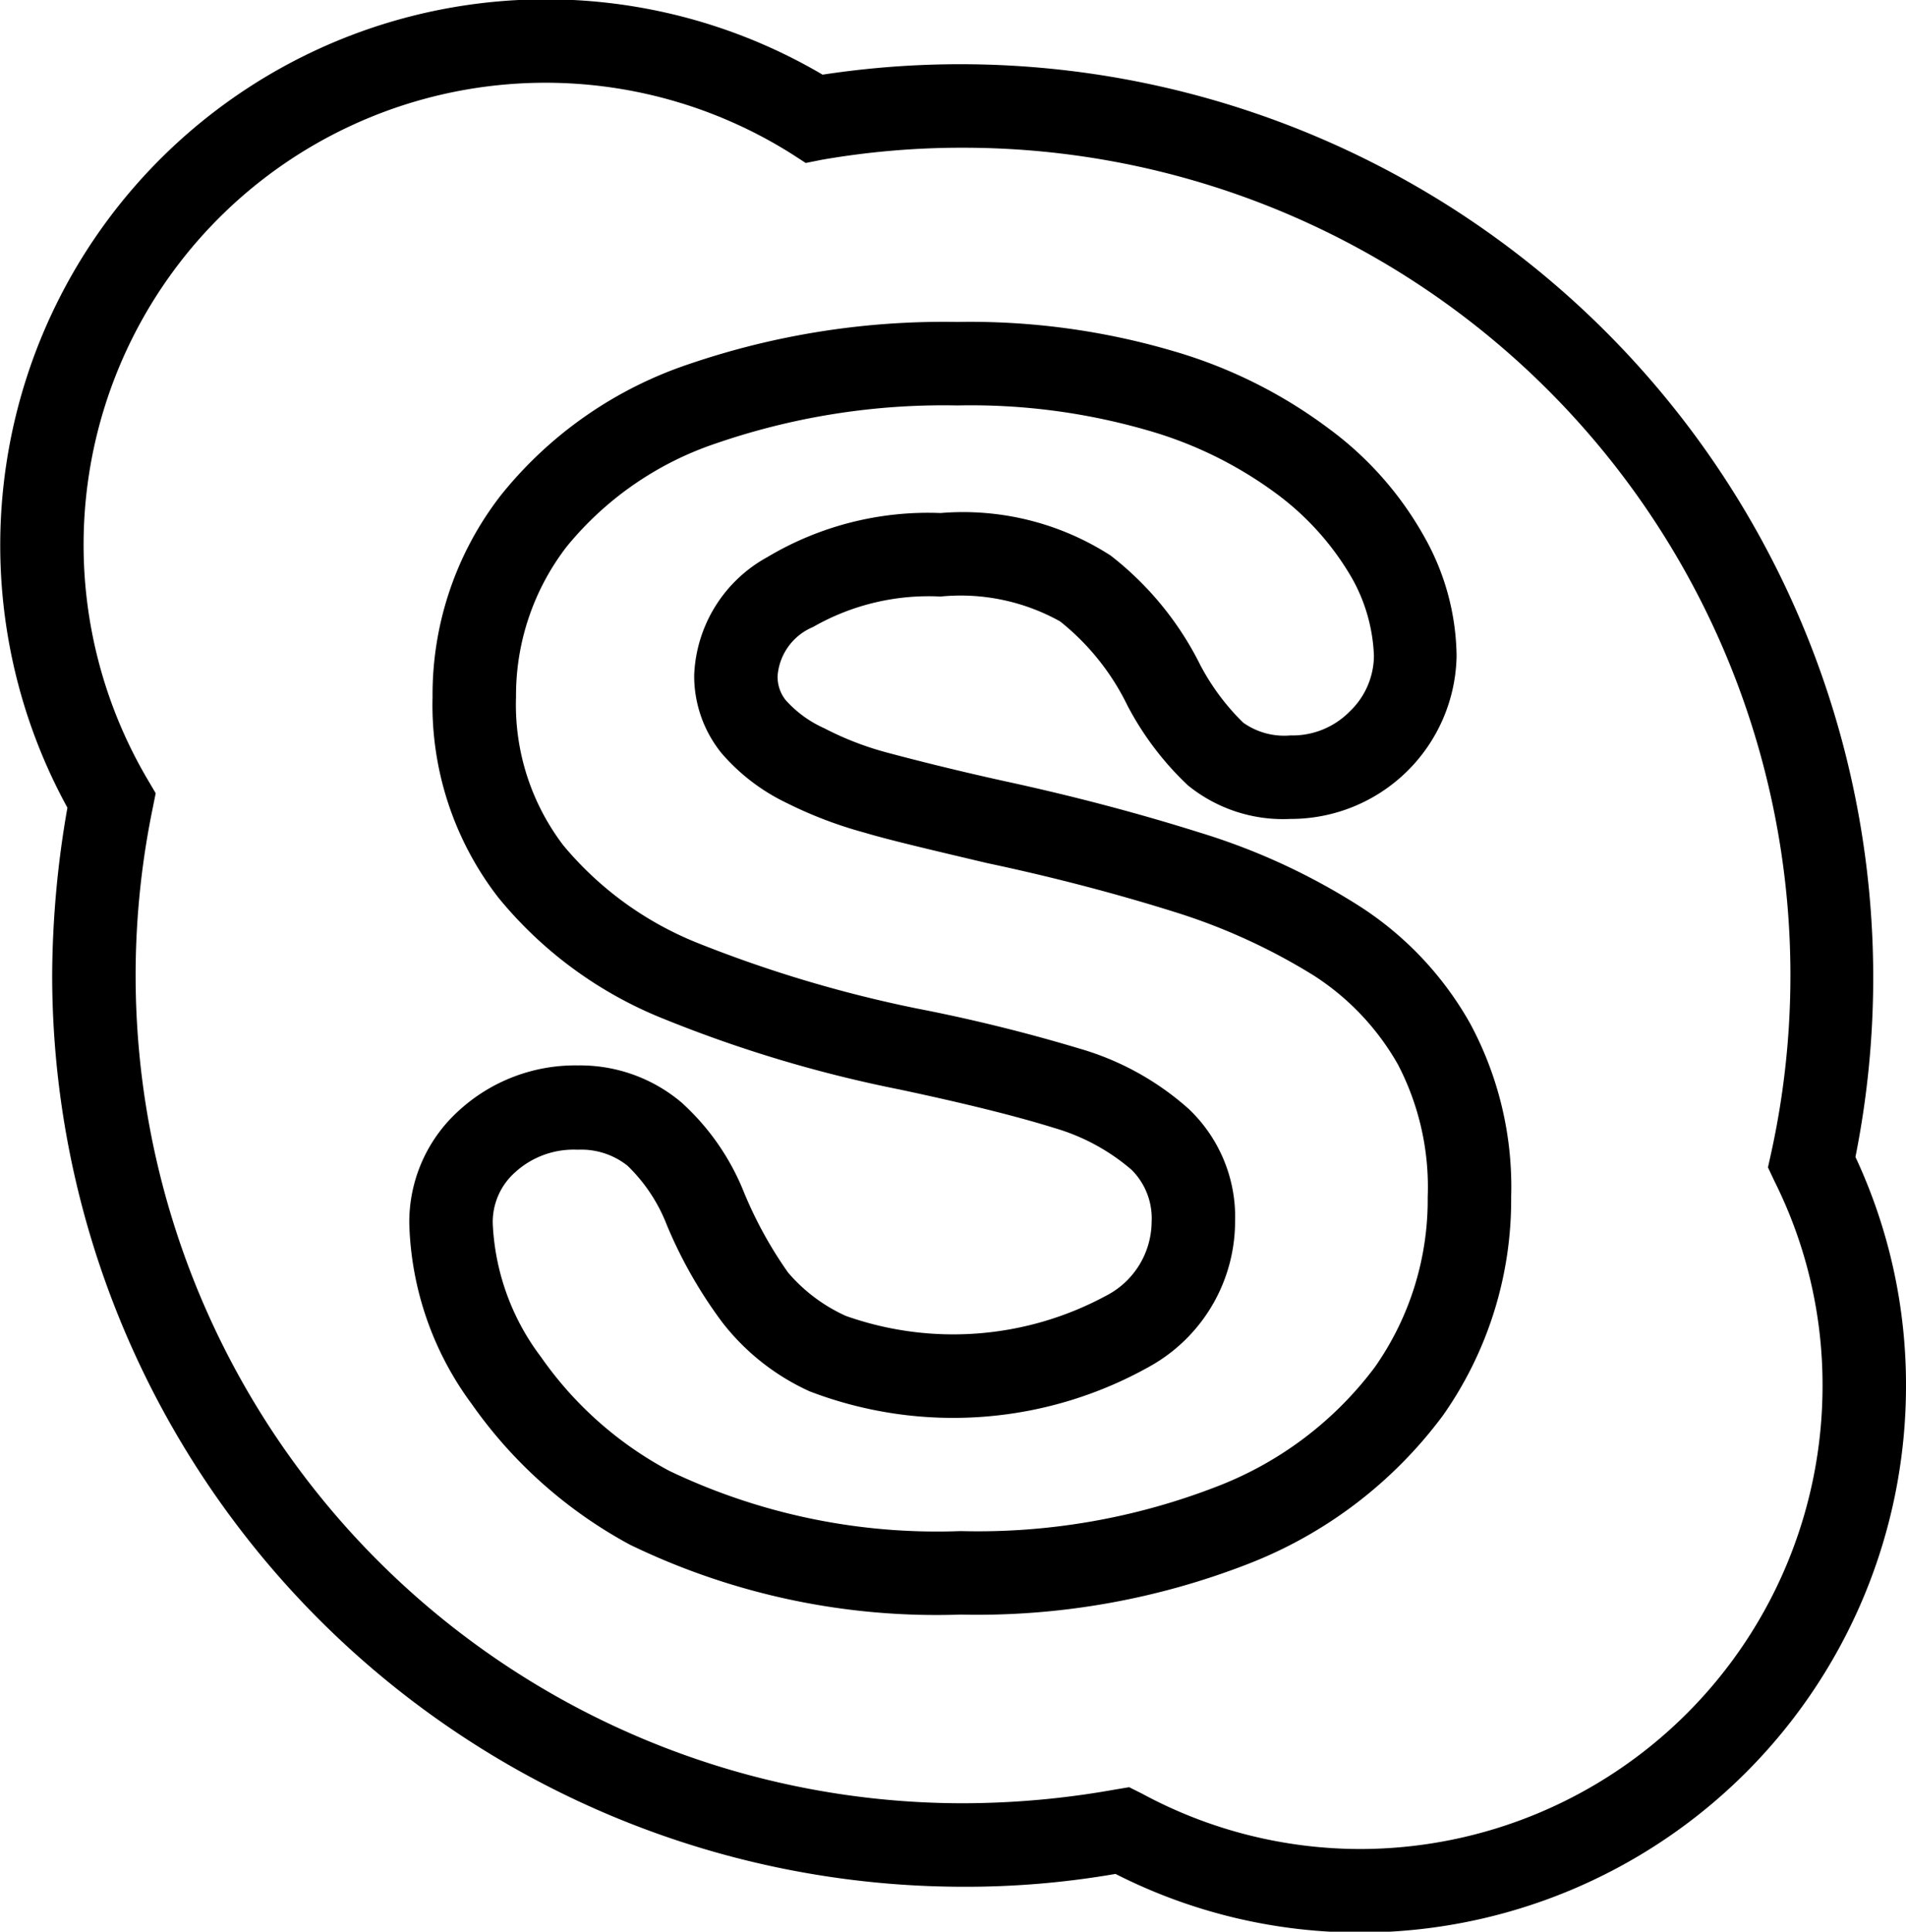 <svg xmlns="http://www.w3.org/2000/svg" xmlns:xlink="http://www.w3.org/1999/xlink" width="23.75" height="24.06" viewBox="0 0 23.75 24.06">
  
  <path class="cls-1" d="M1225.18,6210.66a8.087,8.087,0,0,0-1.98-.91c-0.73-.23-1.55-0.45-2.43-0.64-0.68-.15-1.18-0.28-1.48-0.36a3.834,3.834,0,0,1-.77-0.3,1.421,1.421,0,0,1-.48-0.35,0.462,0.462,0,0,1-.1-0.31,0.72,0.72,0,0,1,.44-0.6,2.9,2.9,0,0,1,1.59-.38,2.547,2.547,0,0,1,1.49.31,3.039,3.039,0,0,1,.84,1.05,3.772,3.772,0,0,0,.75.99,1.88,1.88,0,0,0,1.28.42,2.066,2.066,0,0,0,2.07-2.03,3.08,3.08,0,0,0-.4-1.48,4.23,4.23,0,0,0-1.19-1.35,6.033,6.033,0,0,0-1.95-.97,8.961,8.961,0,0,0-2.68-.36,9.832,9.832,0,0,0-3.36.53,5.061,5.061,0,0,0-2.33,1.63,4.049,4.049,0,0,0-.85,2.51,3.914,3.914,0,0,0,.82,2.5,5.1,5.1,0,0,0,2.06,1.51,16.255,16.255,0,0,0,2.94.88c0.8,0.17,1.45.33,1.93,0.48a2.576,2.576,0,0,1,.96.52,0.852,0.852,0,0,1,.25.65,1.043,1.043,0,0,1-.57.92,4.008,4.008,0,0,1-3.24.25,2.062,2.062,0,0,1-.72-0.54,5.1,5.1,0,0,1-.55-1,3.014,3.014,0,0,0-.78-1.12,1.958,1.958,0,0,0-1.29-.46,2.146,2.146,0,0,0-1.49.57,1.87,1.87,0,0,0-.61,1.4,3.953,3.953,0,0,0,.78,2.25,5.73,5.73,0,0,0,1.97,1.75,8.758,8.758,0,0,0,4.12.87,9.311,9.311,0,0,0,3.58-.63,5.5,5.5,0,0,0,2.43-1.85,4.667,4.667,0,0,0,.85-2.72,4.288,4.288,0,0,0-.51-2.16A4.157,4.157,0,0,0,1225.18,6210.66Zm0.2,5.75a4.447,4.447,0,0,1-1.98,1.49,8.228,8.228,0,0,1-3.18.55,7.731,7.731,0,0,1-3.63-.75,4.566,4.566,0,0,1-1.6-1.42,2.967,2.967,0,0,1-.6-1.66,0.828,0.828,0,0,1,.28-0.64,1.083,1.083,0,0,1,.78-0.28,0.925,0.925,0,0,1,.62.2,2.067,2.067,0,0,1,.49.74,5.671,5.671,0,0,0,.69,1.21,2.882,2.882,0,0,0,1.09.86,5,5,0,0,0,4.27-.33,2.071,2.071,0,0,0,1.03-1.78,1.855,1.855,0,0,0-.58-1.41,3.5,3.5,0,0,0-1.36-.75,20.782,20.782,0,0,0-2.03-.5,15.929,15.929,0,0,1-2.74-.82,4.212,4.212,0,0,1-1.66-1.21,2.887,2.887,0,0,1-.59-1.85,3.035,3.035,0,0,1,.63-1.87,4.072,4.072,0,0,1,1.87-1.29,8.708,8.708,0,0,1,3-.47,7.921,7.921,0,0,1,2.37.31,5,5,0,0,1,1.62.8,3.455,3.455,0,0,1,.92,1.03,2.125,2.125,0,0,1,.28.98,0.965,0.965,0,0,1-.3.69,1,1,0,0,1-.74.3,0.883,0.883,0,0,1-.59-0.16,2.877,2.877,0,0,1-.53-0.71,3.957,3.957,0,0,0-1.12-1.37,3.392,3.392,0,0,0-2.12-.53,3.907,3.907,0,0,0-2.16.55,1.753,1.753,0,0,0-.91,1.47,1.528,1.528,0,0,0,.34.97,2.486,2.486,0,0,0,.81.62,5.221,5.221,0,0,0,.97.37c0.3,0.09.81,0.21,1.53,0.38,0.85,0.18,1.64.39,2.34,0.61a7.536,7.536,0,0,1,1.73.79,3.179,3.179,0,0,1,1.05,1.11,3.3,3.3,0,0,1,.37,1.65A3.623,3.623,0,0,1,1225.38,6216.41Zm5.99-2.62a11.376,11.376,0,0,0-12.87-13.48,6.8,6.8,0,0,0-9.41,9.13,12.307,12.307,0,0,0-.19,2.09,11.361,11.361,0,0,0,11.35,11.35,10.91,10.91,0,0,0,1.9-.16,6.719,6.719,0,0,0,3.05.73,6.807,6.807,0,0,0,6.8-6.8A6.7,6.7,0,0,0,1231.37,6213.79Zm-6.17,8.62a5.724,5.724,0,0,1-2.72-.69l-0.16-.08-0.18.03a10.8,10.8,0,0,1-1.89.17,10.31,10.31,0,0,1-10.1-12.38l0.04-.2-0.1-.17a5.755,5.755,0,0,1,8.03-7.79l0.17,0.11,0.2-.04a10.2,10.2,0,0,1,1.76-.15,10.309,10.309,0,0,1,10.07,12.52l-0.04.18,0.08,0.17a5.667,5.667,0,0,1,.6,2.56A5.768,5.768,0,0,1,1225.2,6222.41Z" transform="translate(-1208.25 -6199.38)"/>
</svg>
